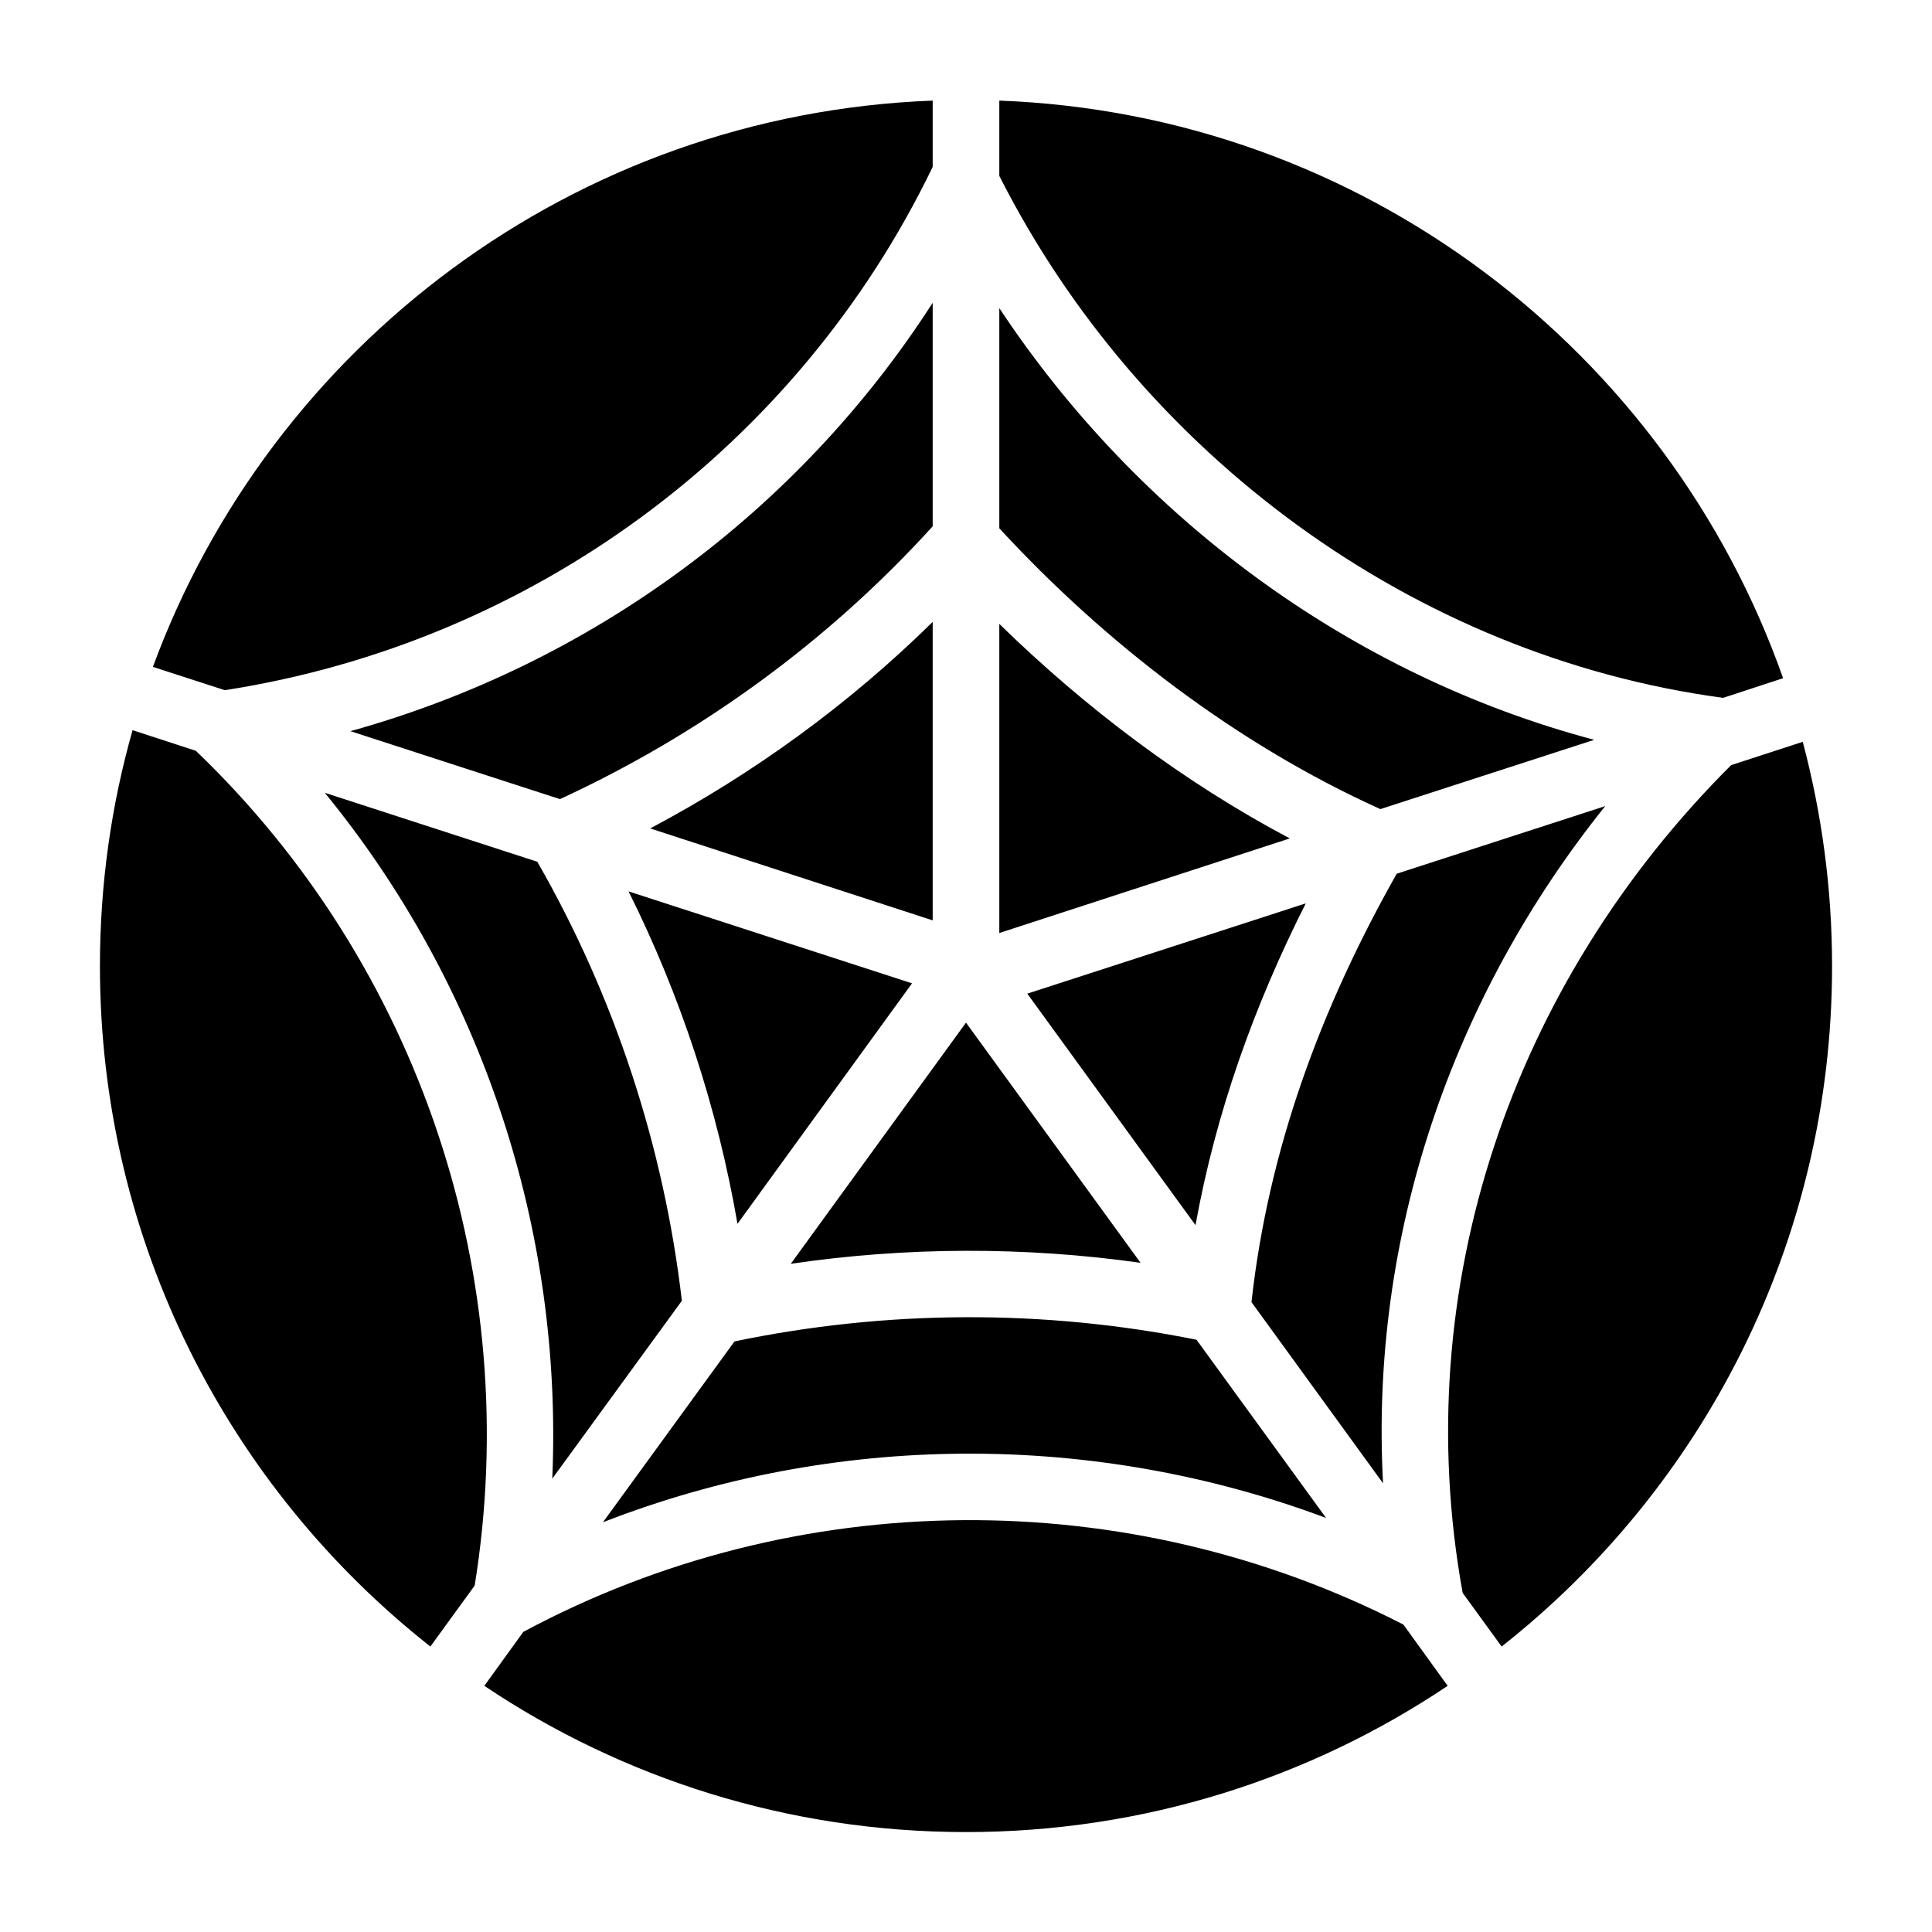 <?xml version="1.0" encoding="UTF-8"?>
<!DOCTYPE svg PUBLIC "-//W3C//DTD SVG 1.1//EN" "http://www.w3.org/Graphics/SVG/1.1/DTD/svg11.dtd">
<svg xmlns="http://www.w3.org/2000/svg" xml:space="preserve" width="580px" height="580px" shape-rendering="geometricPrecision" text-rendering="geometricPrecision" image-rendering="optimizeQuality" fill-rule="nonzero" clip-rule="nonzero" viewBox="0 0 5800 5800" xmlns:xlink="http://www.w3.org/1999/xlink">
	<title>web icon</title>
	<desc>web icon from the IconExperience.com I-Collection. Copyright by INCORS GmbH (www.incors.com).</desc>
		<path id="curve28"  d="M3000 302c1090,41 2007,753 2353,1734l-180 59c-930,-125 -1751,-733 -2173,-1567l0 -226zm1786 1919l-642 208c-430,-194 -825,-497 -1144,-843l0 -661c416,629 1055,1102 1786,1296zm-914 296l-872 284 0 -928c258,252 553,475 872,644zm1540 -290c57,215 88,440 88,673 0,829 -388,1567 -992,2043l-117 -161c-166,-917 149,-1830 806,-2485l215 -70zm-1260 2226l-395 -544c51,-460 209,-884 436,-1286l626 -203c-462,576 -707,1294 -667,2033zm-563 -775l-505 -695 836 -271c-155,307 -270,628 -331,966zm757 1383c-413,277 -911,439 -1446,439 -535,0 -1033,-162 -1446,-439l117 -162c820,-440 1814,-447 2642,-22l133 184zm-2536 -491l395 -543c456,-95 930,-97 1387,-5l389 535c-698,-261 -1476,-258 -2171,13zm564 -776l526 -724 524 721c-348,-49 -703,-48 -1050,3zm-1082 1149c-604,-476 -992,-1214 -992,-2043 0,-245 34,-483 98,-708l190 62c673,645 986,1585 837,2506l-133 183zm-317 -2563l638 207c232,404 380,855 434,1318l-389 534c32,-746 -210,-1481 -683,-2059zm912 296l851 276 -524 722c-60,-347 -170,-683 -327,-998zm-1428 -674c355,-964 1264,-1659 2341,-1700l0 199c-406,841 -1203,1428 -2125,1571l-216 -70zm2341 -1093l0 671c-313,345 -696,624 -1119,819l-629 -204c720,-200 1344,-658 1748,-1286zm0 958l0 896 -848 -276c311,-165 597,-373 848,-620z"/>
</svg>